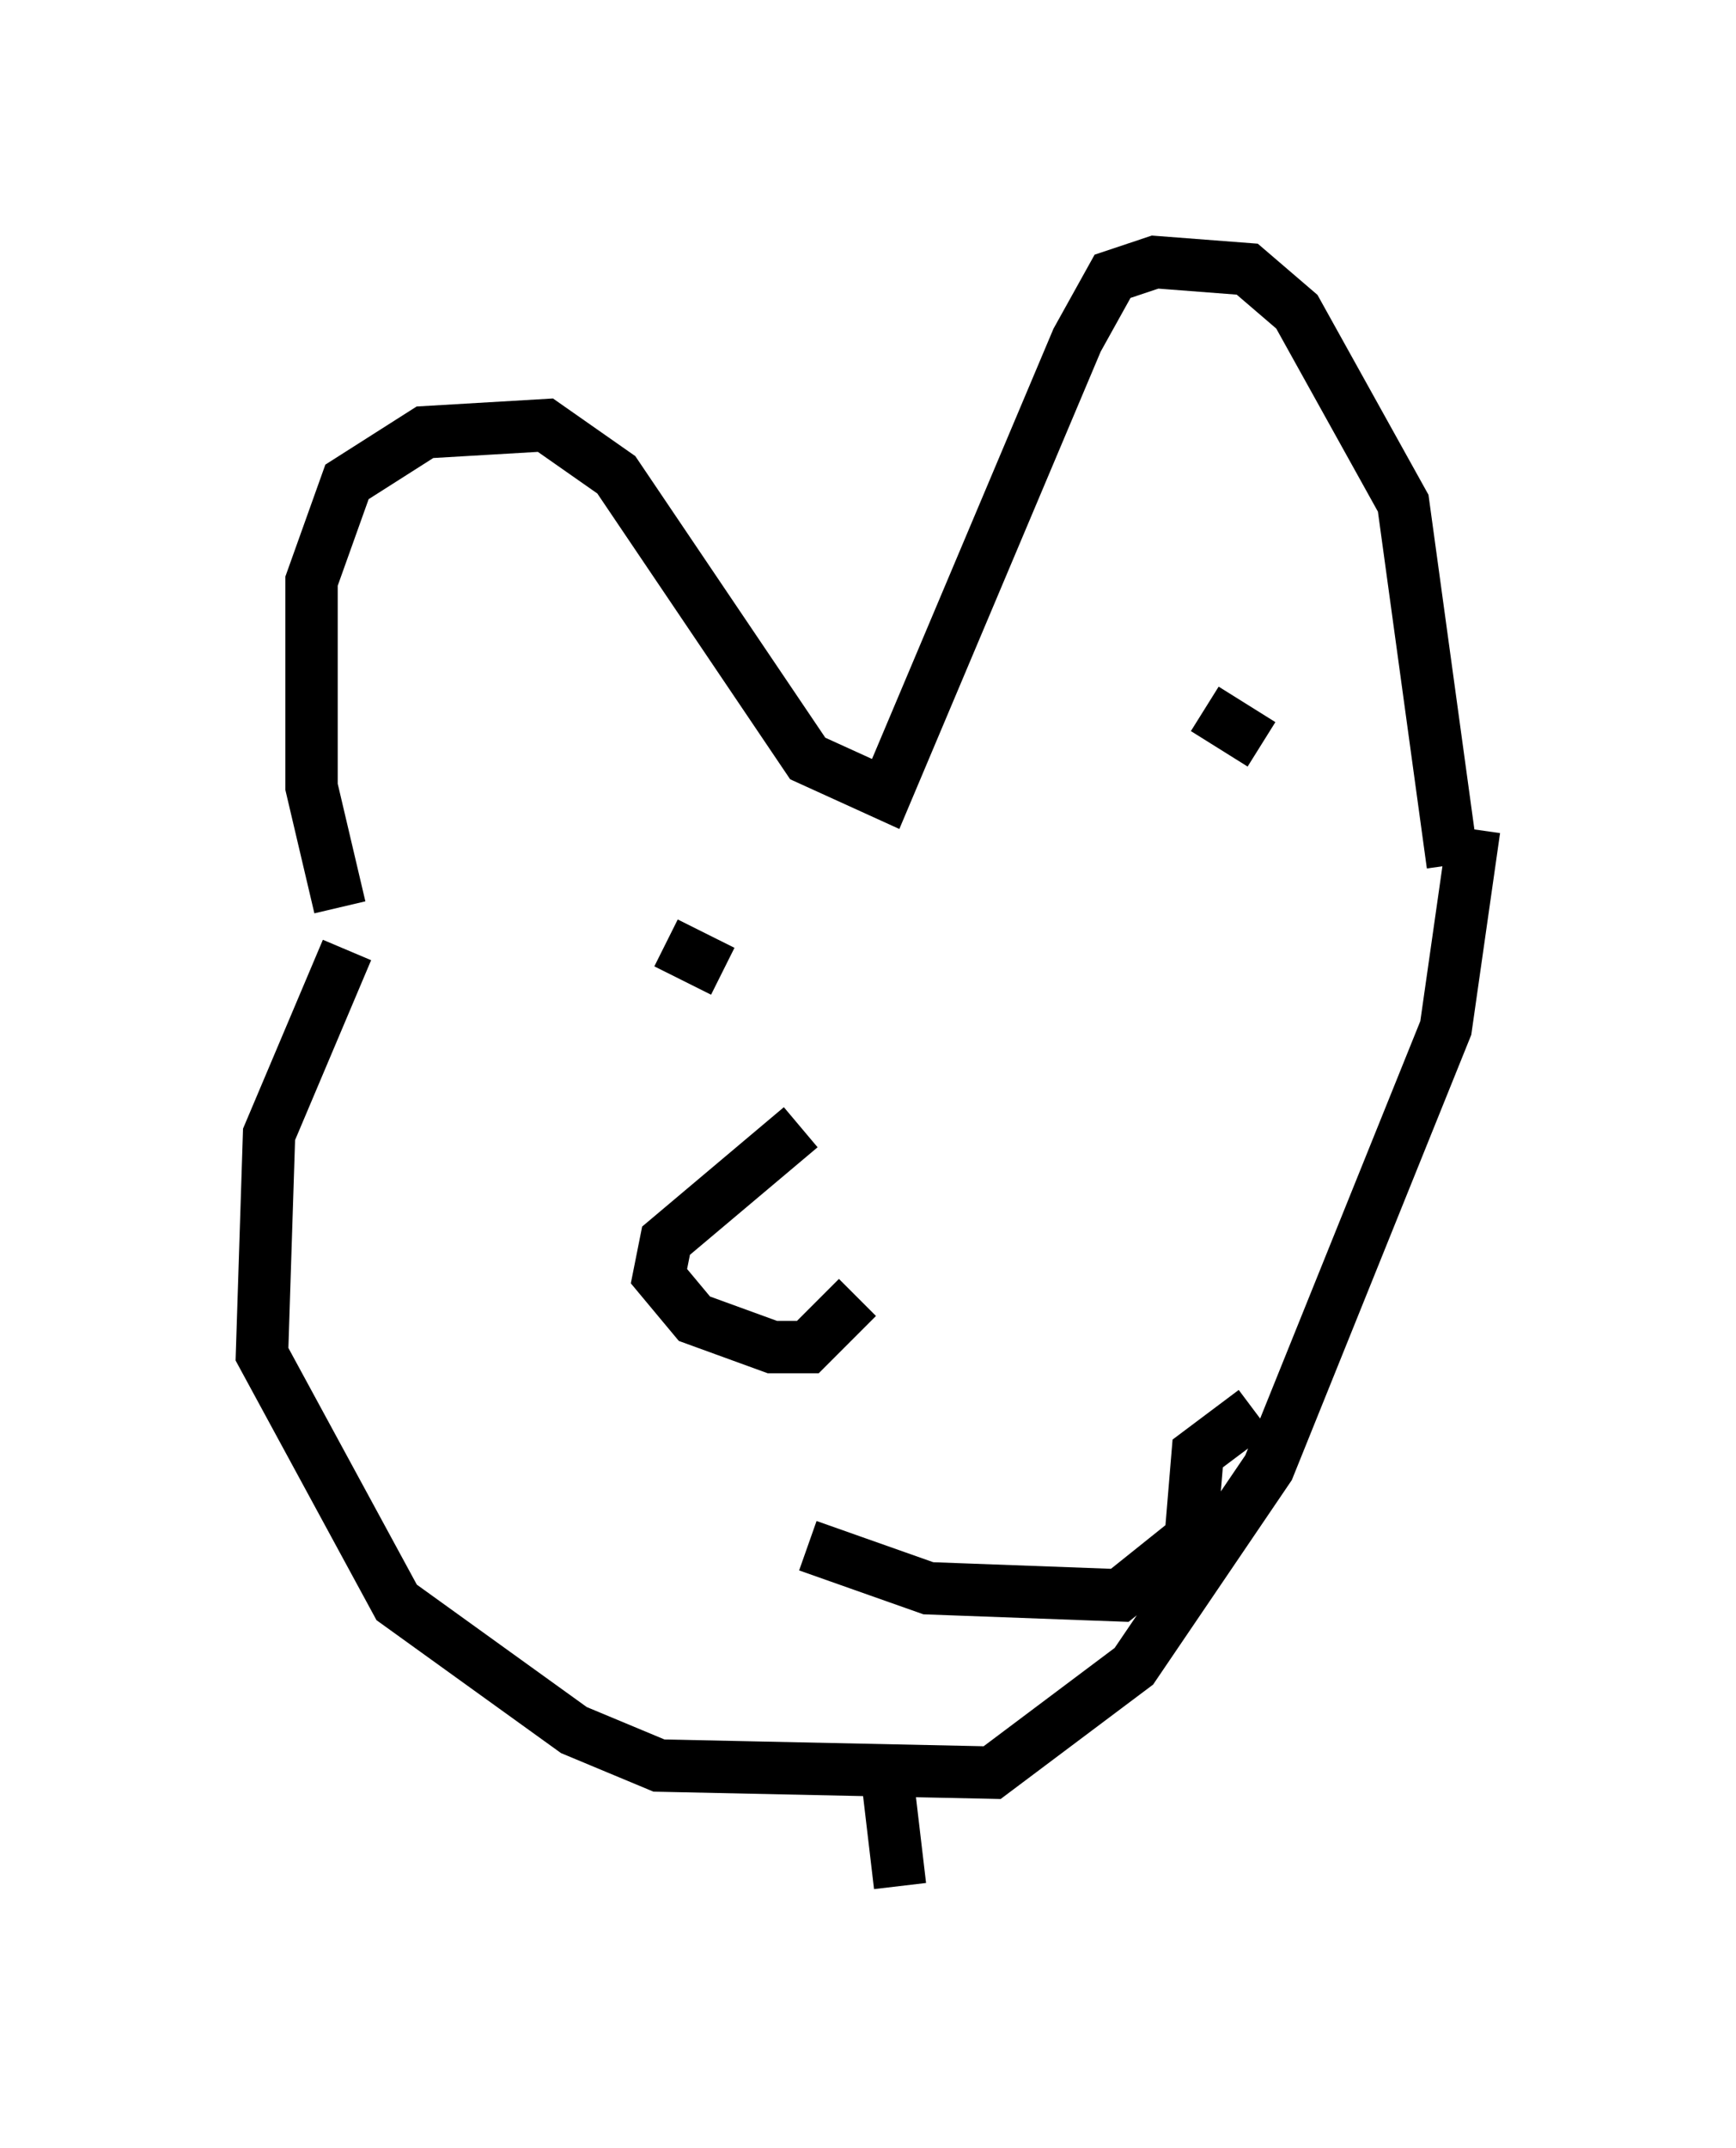 <?xml version="1.0" encoding="utf-8" ?>
<svg baseProfile="full" height="40.987" version="1.1" width="33.139" xmlns="http://www.w3.org/2000/svg" xmlns:ev="http://www.w3.org/2001/xml-events" xmlns:xlink="http://www.w3.org/1999/xlink"><defs /><rect fill="white" height="40.987" width="33.139" x="0" y="0" /><path d="M7.165, 17.99 m-0.677, -0.677 l-0.541, -2.3 0.0, -3.924 l0.677, -1.894 1.488, -0.947 l2.3, -0.135 1.353, 0.947 l3.654, 5.413 1.488, 0.677 l3.654, -8.66 0.677, -1.218 l0.812, -0.271 1.759, 0.135 l0.947, 0.812 2.03, 3.654 l0.947, 6.901 m-21.109, 1.624 l-1.488, 3.518 -0.135, 4.195 l2.571, 4.736 3.383, 2.436 l1.624, 0.677 6.36, 0.135 l2.706, -2.03 2.571, -3.789 l3.383, -8.39 0.541, -3.789 m-12.855, 5.683 l-2.571, 2.165 -0.135, 0.677 l0.677, 0.812 1.488, 0.541 l0.677, 0.0 0.947, -0.947 m-6.766, -5.142 l0.0, 0.0 m13.396, -6.089 l1.083, 0.677 m-11.367, 3.789 l1.083, 0.541 m1.624, 10.961 l2.3, 0.812 3.654, 0.135 l1.353, -1.083 0.135, -1.624 l1.083, -0.812 m-7.036, 6.766 l0.271, 2.3 " fill="none" stroke="black" stroke-width="1" /></svg>